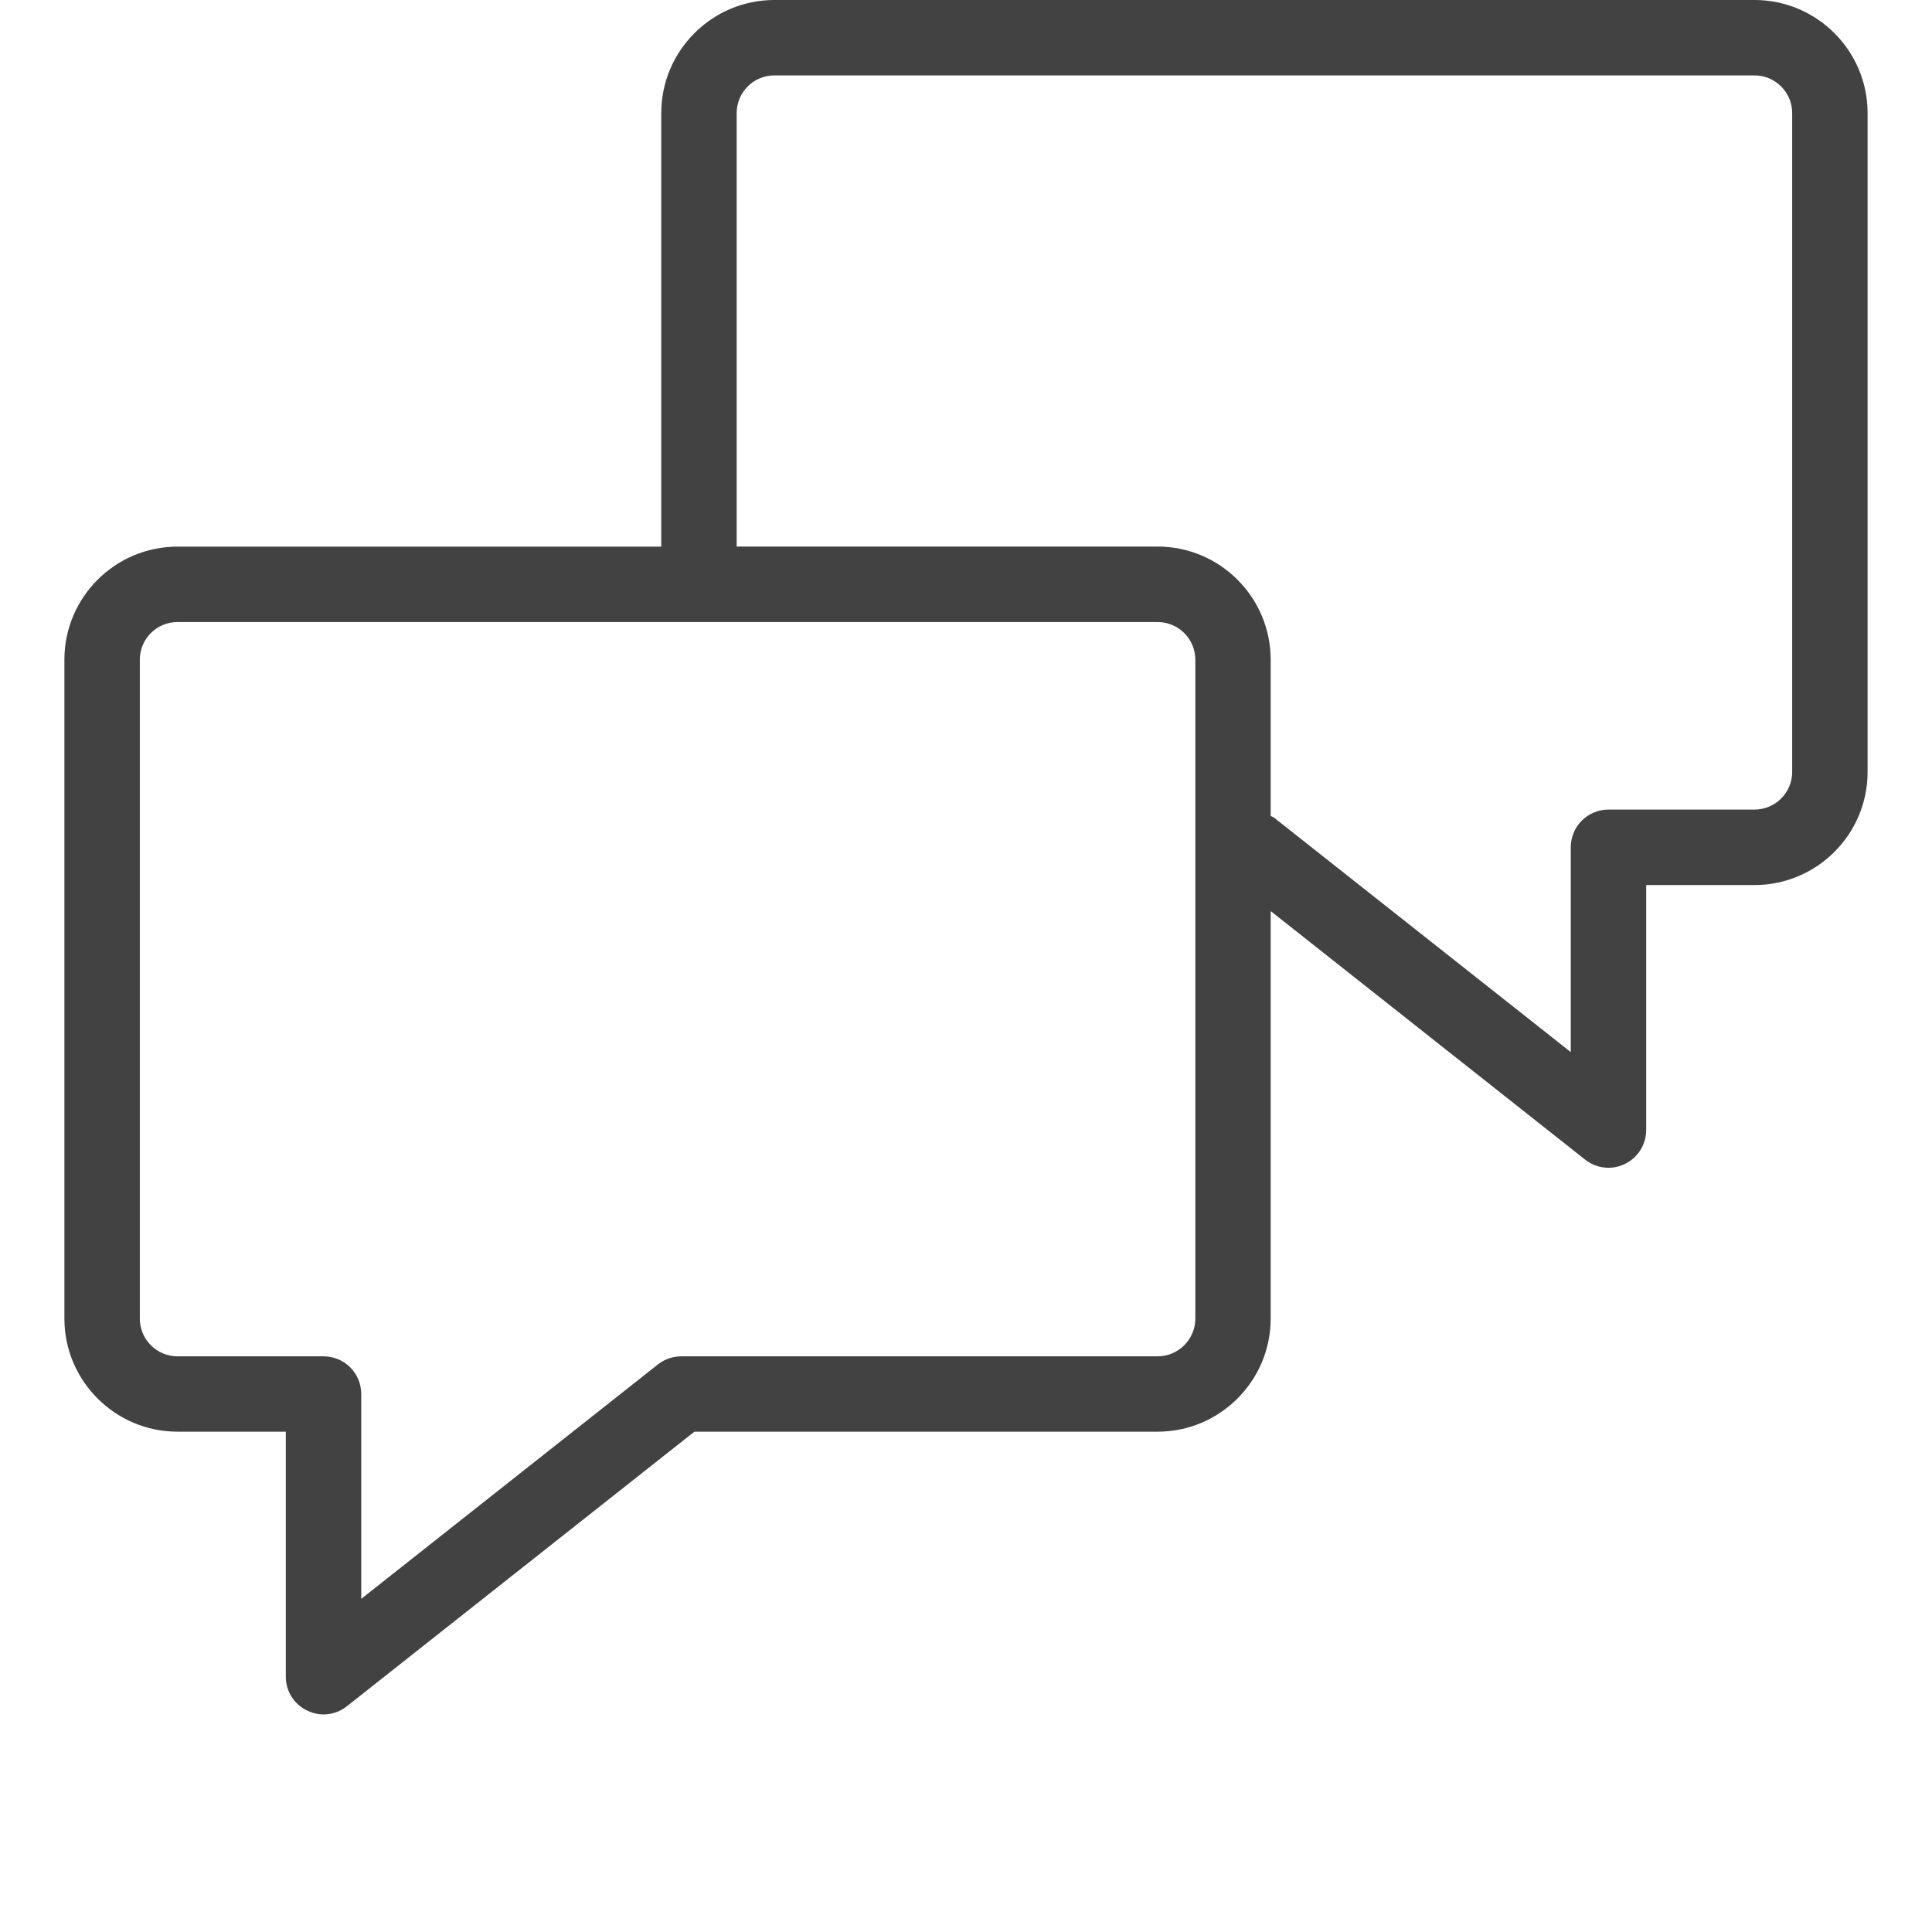 <?xml version="1.0" encoding="utf-8"?>
<!-- Generator: Adobe Illustrator 15.0.0, SVG Export Plug-In . SVG Version: 6.00 Build 0)  -->
<!DOCTYPE svg PUBLIC "-//W3C//DTD SVG 1.0//EN" "http://www.w3.org/TR/2001/REC-SVG-20010904/DTD/svg10.dtd">
<svg version="1.0" id="Layer_1" xmlns="http://www.w3.org/2000/svg" xmlns:xlink="http://www.w3.org/1999/xlink" x="0px" y="0px"
	 width="30px" height="30px" viewBox="0 0 30 30" enable-background="new 0 0 30 30" xml:space="preserve">
<g>
	<g>
		<path fill="#424242" d="M27.244,0h-15.22c-0.968,0-1.756,0.788-1.756,1.756v6.732H2.756C1.788,8.488,1,9.275,1,10.244v10.231
			c0,0.967,0.788,1.756,1.756,1.756h1.682v3.805c0,0.225,0.128,0.428,0.33,0.525c0.081,0.039,0.168,0.061,0.255,0.061
			c0.129,0,0.257-0.043,0.363-0.127l5.397-4.264h7.192c0.968,0,1.756-0.789,1.756-1.756v-6.328l4.882,3.859
			c0.105,0.084,0.234,0.127,0.363,0.127c0.087,0,0.174-0.02,0.255-0.059c0.203-0.098,0.331-0.303,0.331-0.527v-3.804h1.682
			c0.968,0,1.756-0.788,1.756-1.756V1.756C29,0.788,28.212,0,27.244,0z M18.561,20.475c0,0.322-0.263,0.586-0.585,0.586H10.58
			c-0.131,0-0.26,0.043-0.363,0.125l-4.608,3.641v-3.182c0-0.324-0.262-0.584-0.585-0.584H2.756c-0.323,0-0.585-0.264-0.585-0.586
			V10.244c0-0.323,0.262-0.585,0.585-0.585h15.22c0.322,0,0.585,0.263,0.585,0.585V20.475z M27.829,11.986
			c0,0.323-0.262,0.585-0.585,0.585h-2.268c-0.323,0-0.585,0.262-0.585,0.585v3.181l-4.607-3.64
			c-0.017-0.013-0.036-0.016-0.053-0.027v-2.427c0-0.968-0.788-1.756-1.756-1.756h-6.536V1.756c0-0.323,0.262-0.585,0.585-0.585
			h15.22c0.323,0,0.585,0.262,0.585,0.585V11.986z"/>
	</g>
</g>
</svg>
